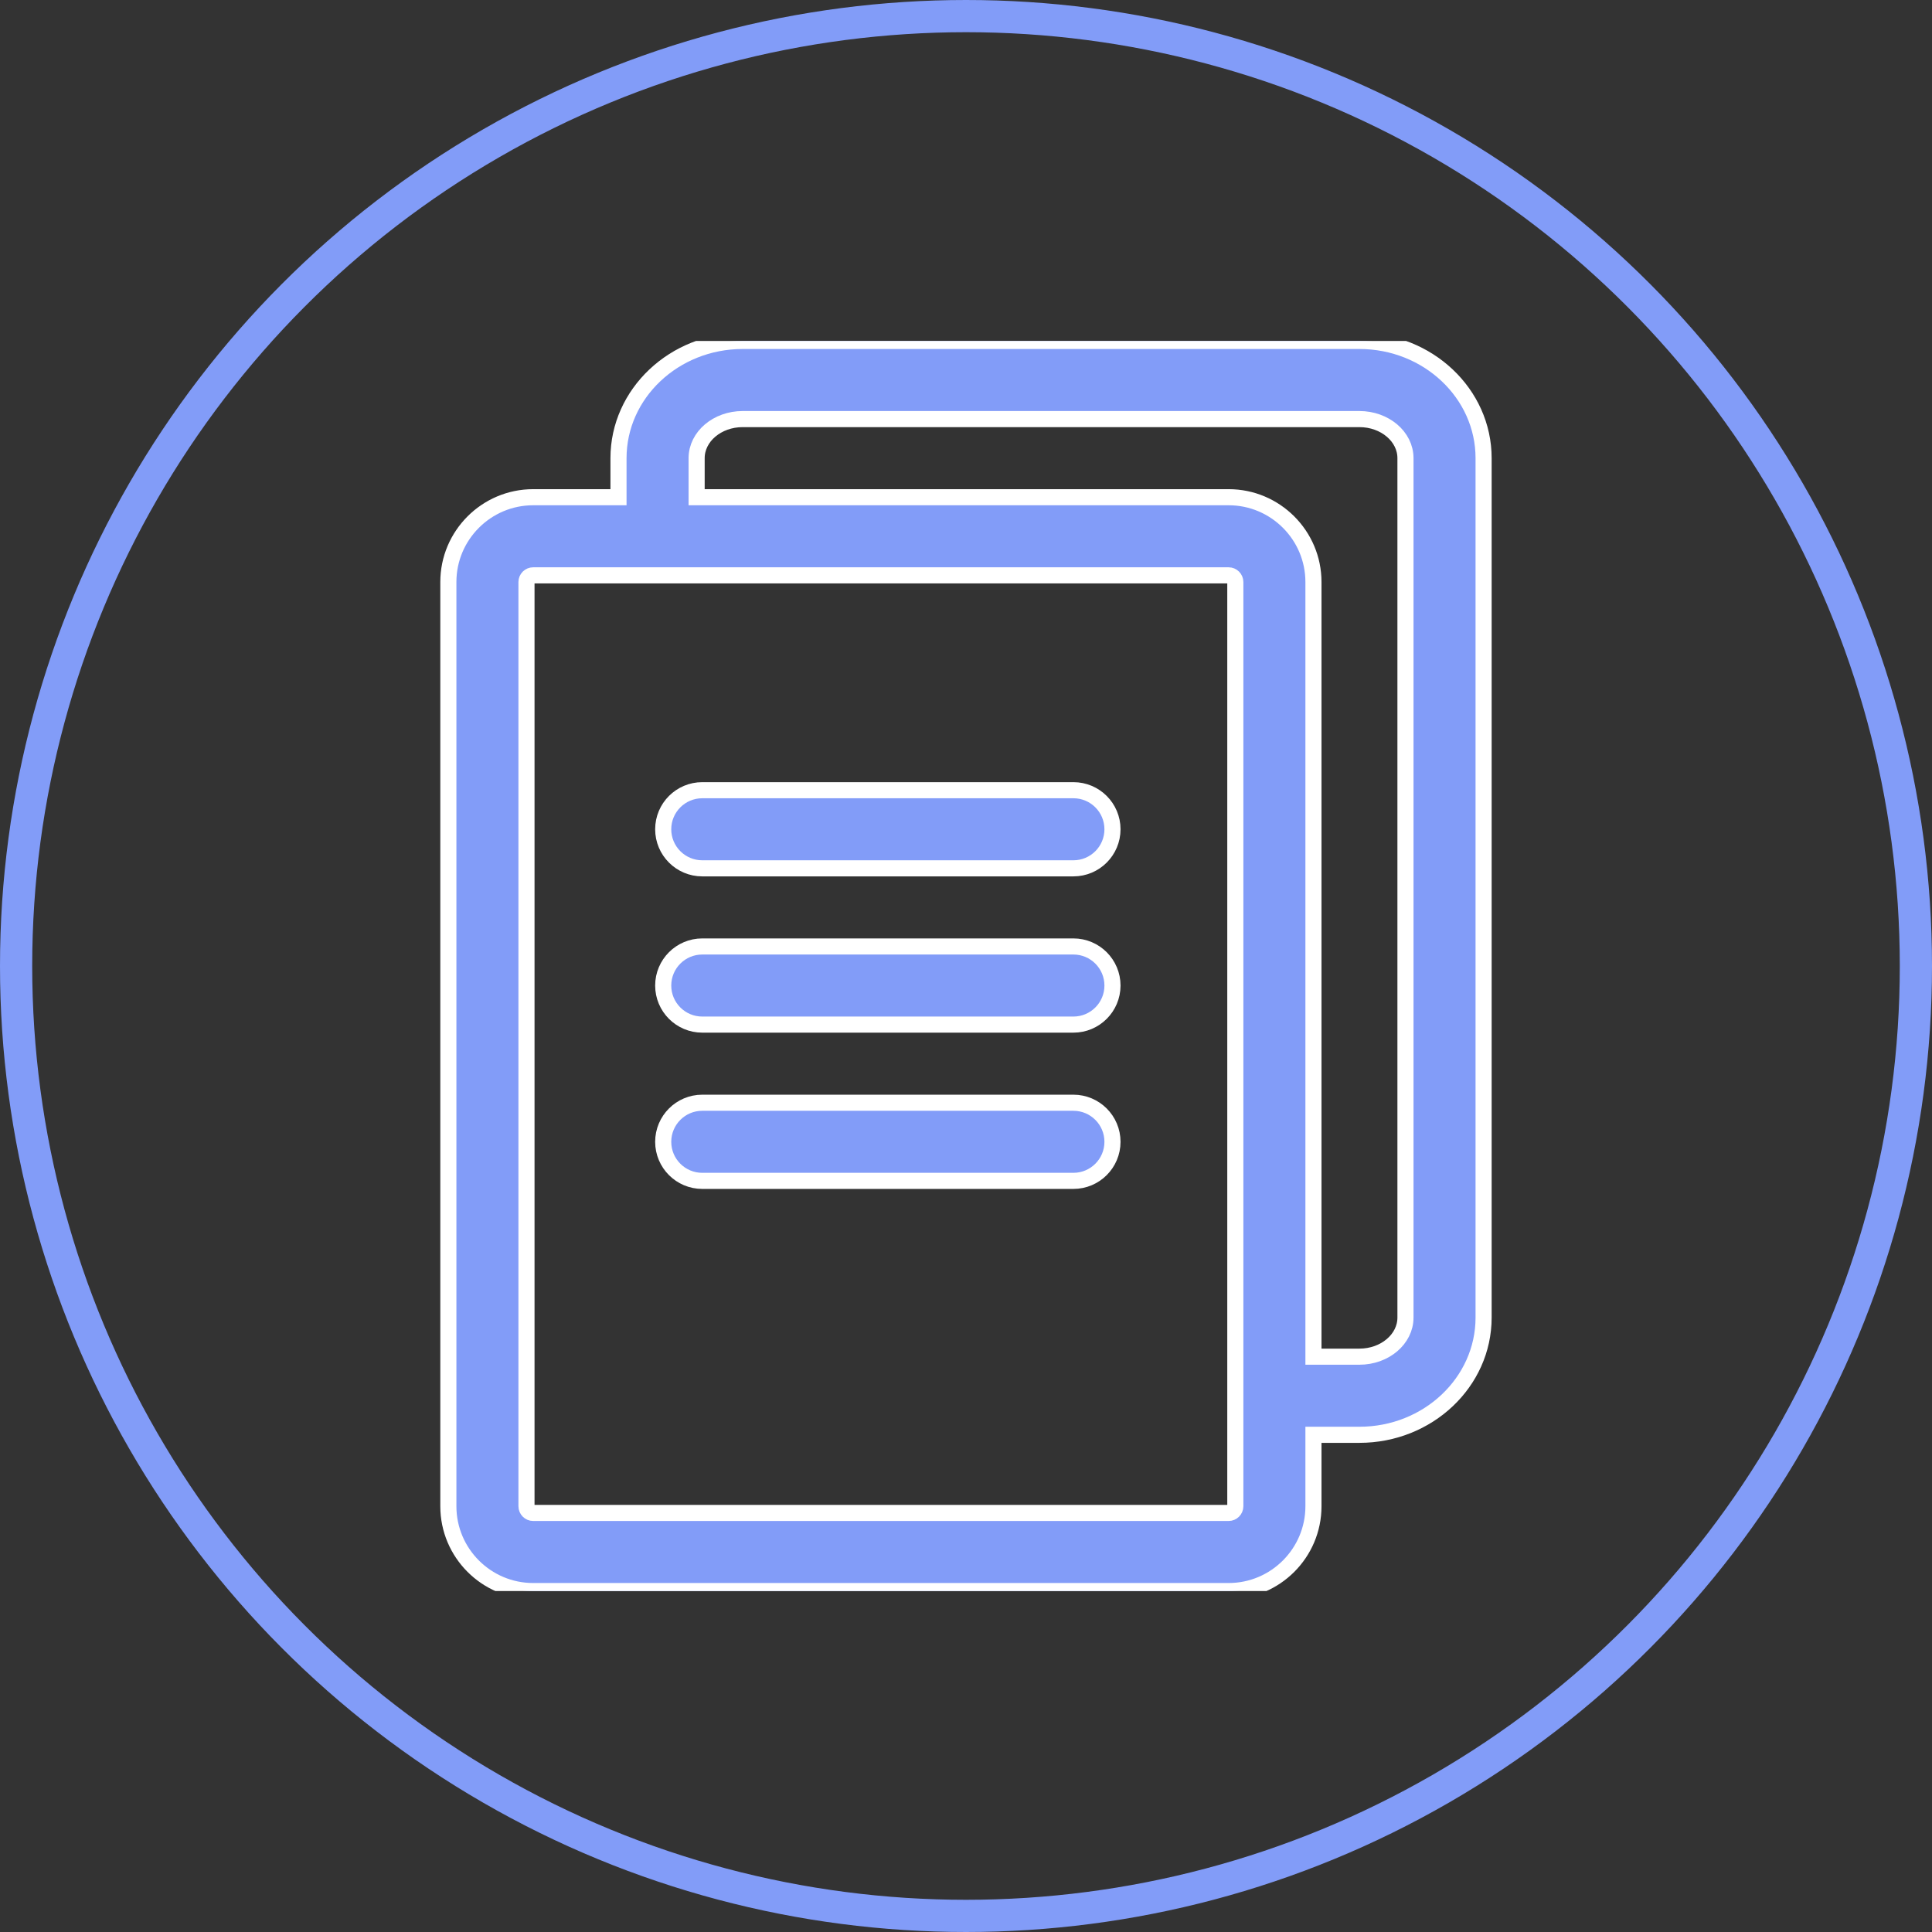 <svg width="120" height="120" viewBox="0 0 120 120" fill="none" xmlns="http://www.w3.org/2000/svg">
<rect x="0" y="0" width="120" height="120" fill="#333333" stroke="none"/>
<circle cx="60" cy="60" r="59" stroke="#829CF8" stroke-width="2"/>
<g clip-path="url(#clip0_670_1429)">
<path d="M84.438 21.177H46.127C41.875 21.177 38.416 24.442 38.416 28.456V30.883H33.117C30.211 30.883 27.848 33.246 27.848 36.152V93.555C27.848 96.46 30.211 98.824 33.117 98.824H76.311C79.217 98.824 81.581 96.46 81.581 93.555V89.118H84.438C88.69 89.118 92.149 85.852 92.149 81.838V28.456C92.149 24.442 88.69 21.177 84.438 21.177ZM76.728 93.555C76.728 93.784 76.541 93.971 76.311 93.971H33.117C32.887 93.971 32.701 93.784 32.701 93.555V36.152C32.701 35.922 32.887 35.736 33.117 35.736H76.311C76.541 35.736 76.728 35.922 76.728 36.152V93.555ZM87.296 81.838C87.296 83.176 86.014 84.265 84.438 84.265H81.581V36.152C81.581 33.246 79.217 30.883 76.311 30.883H43.269V28.456C43.269 27.118 44.551 26.03 46.127 26.03H84.438C86.014 26.03 87.296 27.118 87.296 28.456V81.838Z" fill="#829CF8"/>
<path d="M84.438 21.177H46.127C41.875 21.177 38.416 24.442 38.416 28.456V30.883H33.117C30.211 30.883 27.848 33.246 27.848 36.152V93.555C27.848 96.46 30.211 98.824 33.117 98.824H76.311C79.217 98.824 81.581 96.46 81.581 93.555V89.118H84.438C88.69 89.118 92.149 85.852 92.149 81.838V28.456C92.149 24.442 88.69 21.177 84.438 21.177ZM76.728 93.555C76.728 93.784 76.541 93.971 76.311 93.971H33.117C32.887 93.971 32.701 93.784 32.701 93.555V36.152C32.701 35.922 32.887 35.736 33.117 35.736H76.311C76.541 35.736 76.728 35.922 76.728 36.152V93.555ZM87.296 81.838C87.296 83.176 86.014 84.265 84.438 84.265H81.581V36.152C81.581 33.246 79.217 30.883 76.311 30.883H43.269V28.456C43.269 27.118 44.551 26.03 46.127 26.03H84.438C86.014 26.03 87.296 27.118 87.296 28.456V81.838Z" stroke="white"/>
<path d="M66.671 53.934H43.62C42.28 53.934 41.193 52.847 41.193 51.508C41.193 50.167 42.28 49.081 43.62 49.081H66.671C68.011 49.081 69.098 50.167 69.098 51.508C69.098 52.847 68.011 53.934 66.671 53.934Z" fill="#829CF8"/>
<path d="M66.671 53.934H43.62C42.28 53.934 41.193 52.847 41.193 51.508C41.193 50.167 42.28 49.081 43.62 49.081H66.671C68.011 49.081 69.098 50.167 69.098 51.508C69.098 52.847 68.011 53.934 66.671 53.934Z" stroke="white"/>
<path d="M66.671 63.64H43.62C42.28 63.64 41.193 62.554 41.193 61.214C41.193 59.874 42.28 58.787 43.62 58.787H66.671C68.011 58.787 69.098 59.874 69.098 61.214C69.098 62.554 68.011 63.64 66.671 63.64Z" fill="#829CF8"/>
<path d="M66.671 63.64H43.62C42.28 63.64 41.193 62.554 41.193 61.214C41.193 59.874 42.28 58.787 43.62 58.787H66.671C68.011 58.787 69.098 59.874 69.098 61.214C69.098 62.554 68.011 63.64 66.671 63.64Z" stroke="white"/>
<path d="M66.671 73.346H43.62C42.28 73.346 41.193 72.26 41.193 70.92C41.193 69.58 42.28 68.493 43.62 68.493H66.671C68.011 68.493 69.098 69.58 69.098 70.92C69.098 72.26 68.011 73.346 66.671 73.346Z" fill="#829CF8"/>
<path d="M66.671 73.346H43.62C42.28 73.346 41.193 72.26 41.193 70.92C41.193 69.58 42.28 68.493 43.62 68.493H66.671C68.011 68.493 69.098 69.58 69.098 70.92C69.098 72.26 68.011 73.346 66.671 73.346Z" stroke="white"/>
</g>
<defs>
<clipPath id="clip0_670_1429">
<rect width="77.647" height="77.647" fill="white" transform="translate(21.176 21.177)"/>
</clipPath>
</defs>
</svg>
